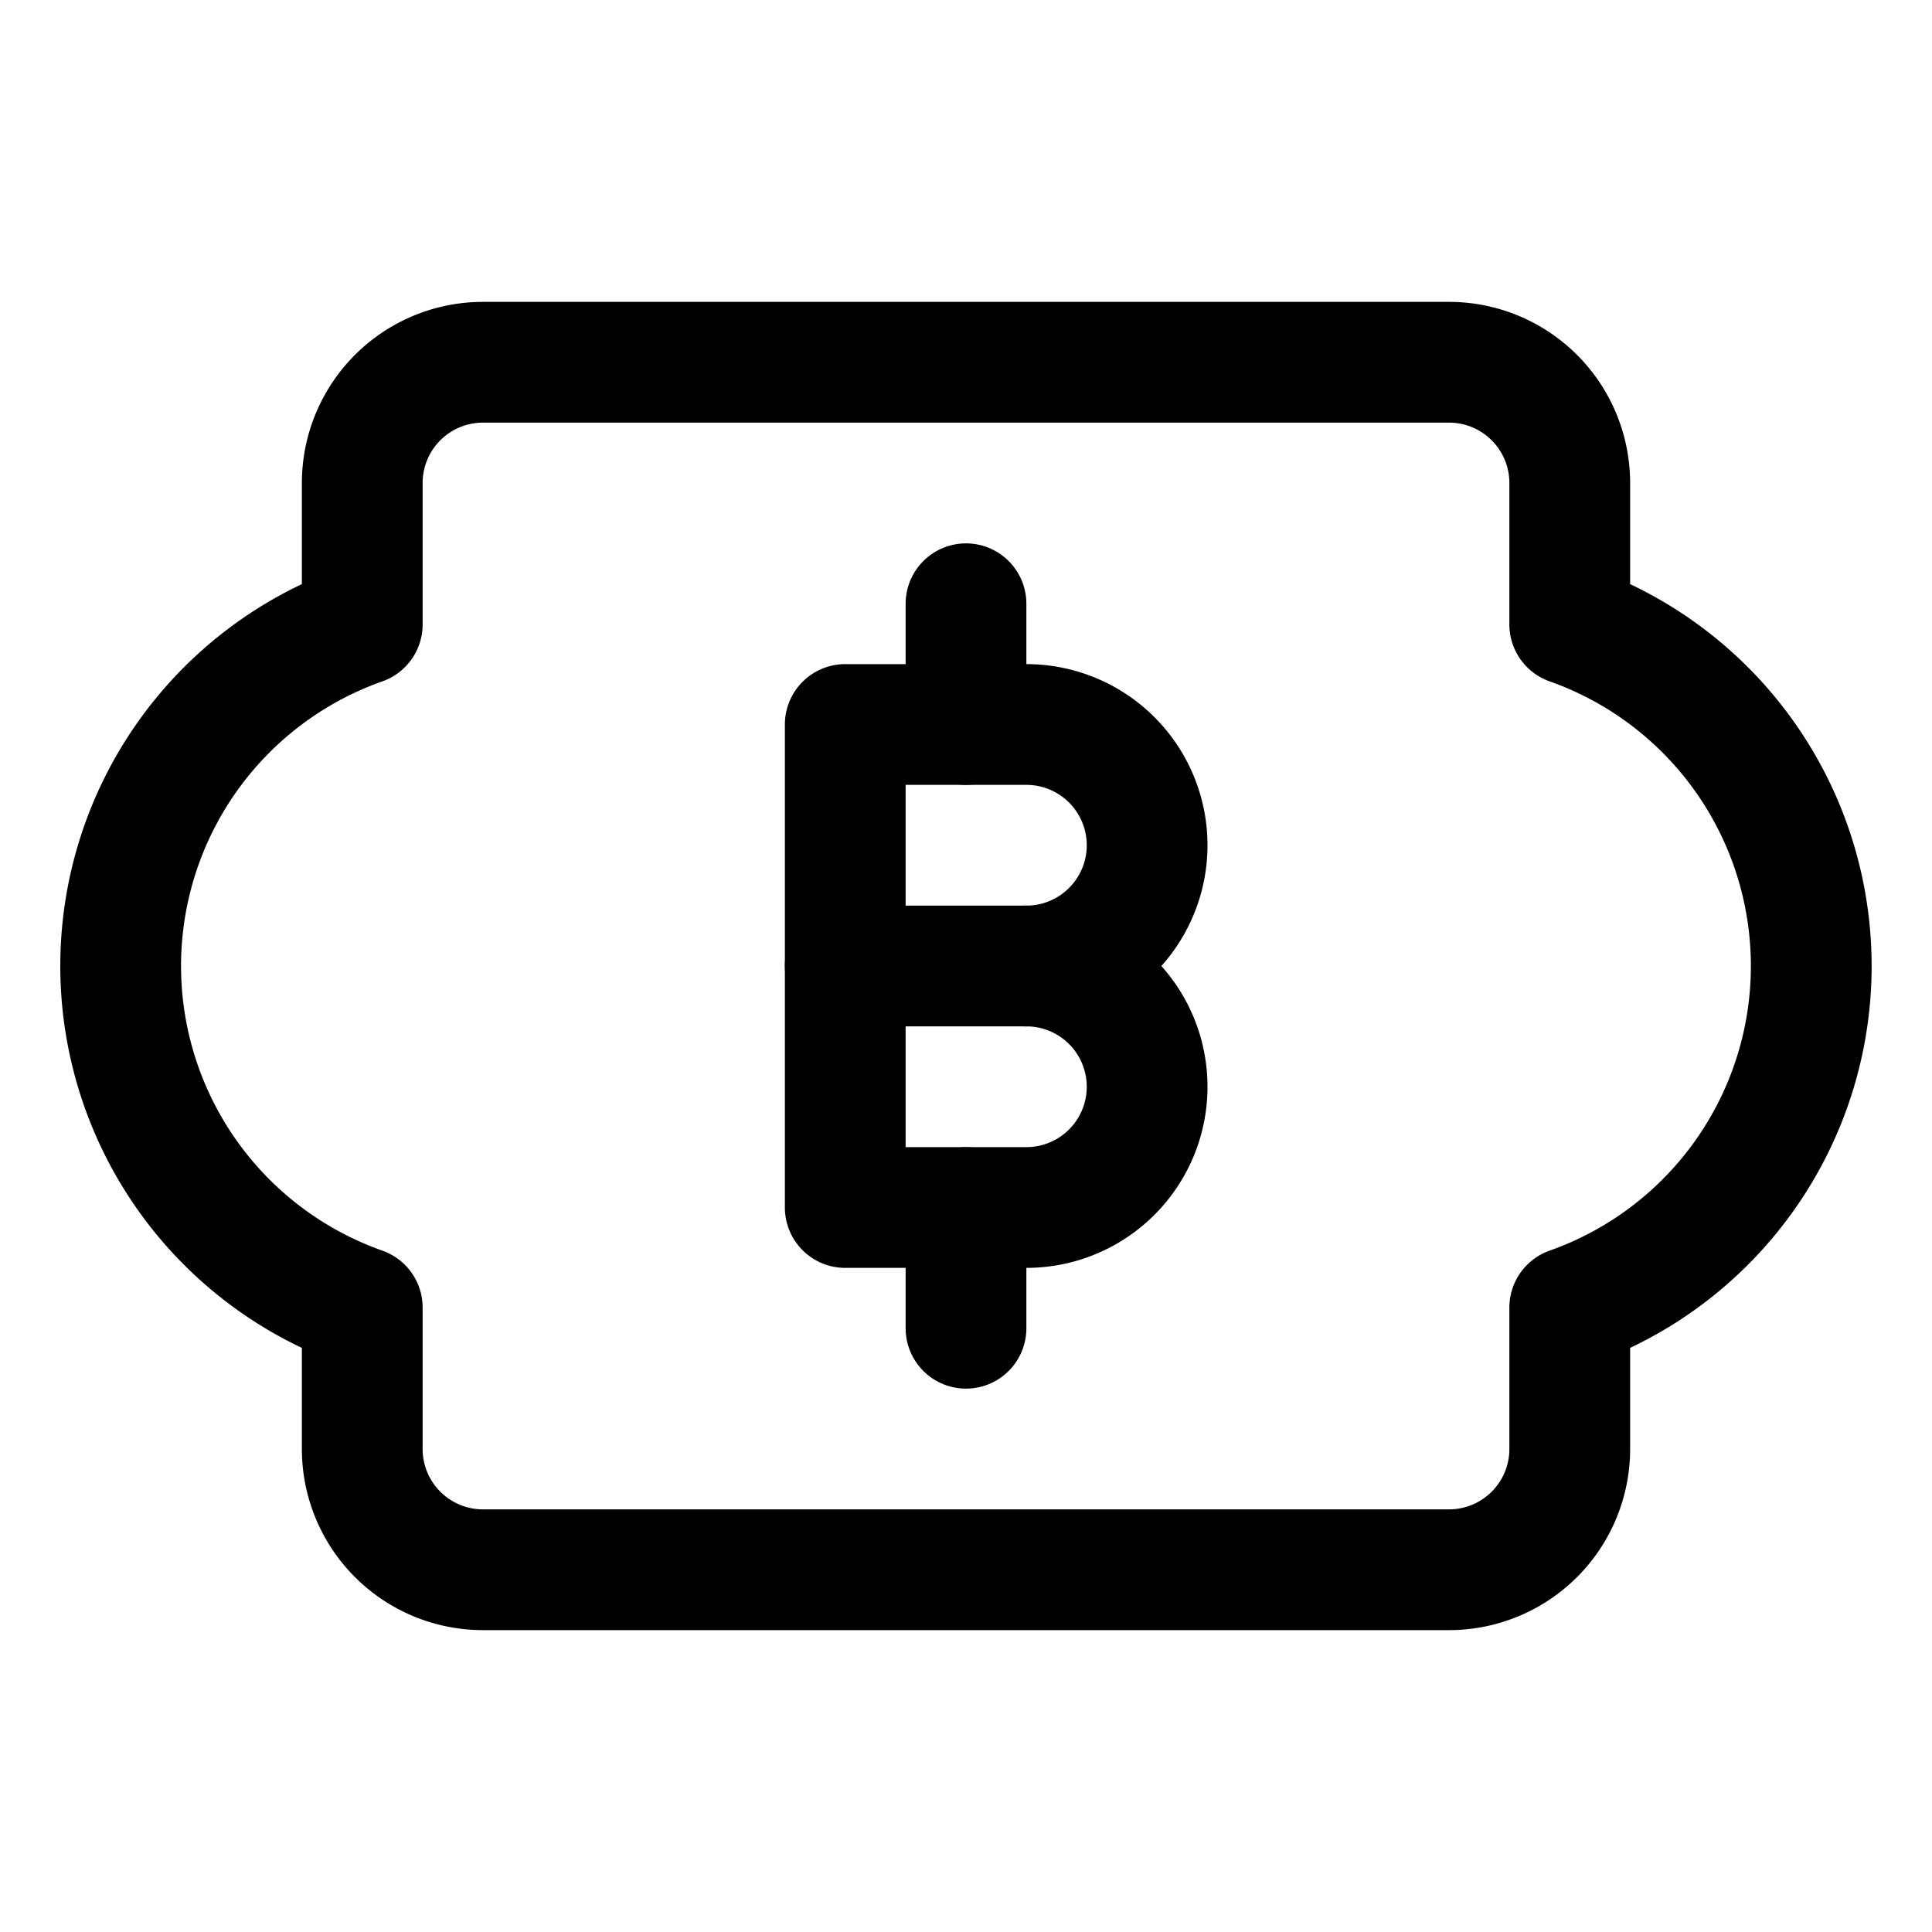 <svg xmlns="http://www.w3.org/2000/svg" viewBox="0 0 24 24"><defs><style>.a{fill:none;stroke:currentColor;stroke-linecap:round;stroke-linejoin:round;stroke-width:1.5px;}</style></defs><title>crypto-currency-bitcoin-bill</title><path class="a" d="M22.5,12a4.5,4.5,0,0,0-3-4.243V6A1.5,1.5,0,0,0,18,4.5H6A1.5,1.5,0,0,0,4.5,6V7.757a4.5,4.5,0,0,0,0,8.486V18A1.5,1.5,0,0,0,6,19.5H18A1.5,1.5,0,0,0,19.5,18V16.243A4.5,4.5,0,0,0,22.5,12Z"/><path class="a" d="M10.5,15V9h2.25a1.5,1.5,0,0,1,0,3,1.5,1.5,0,0,1,0,3Z"/><line class="a" x1="10.5" y1="12" x2="12.75" y2="12"/><line class="a" x1="12" y1="9" x2="12" y2="7.5"/><line class="a" x1="12" y1="15" x2="12" y2="16.5"/></svg>